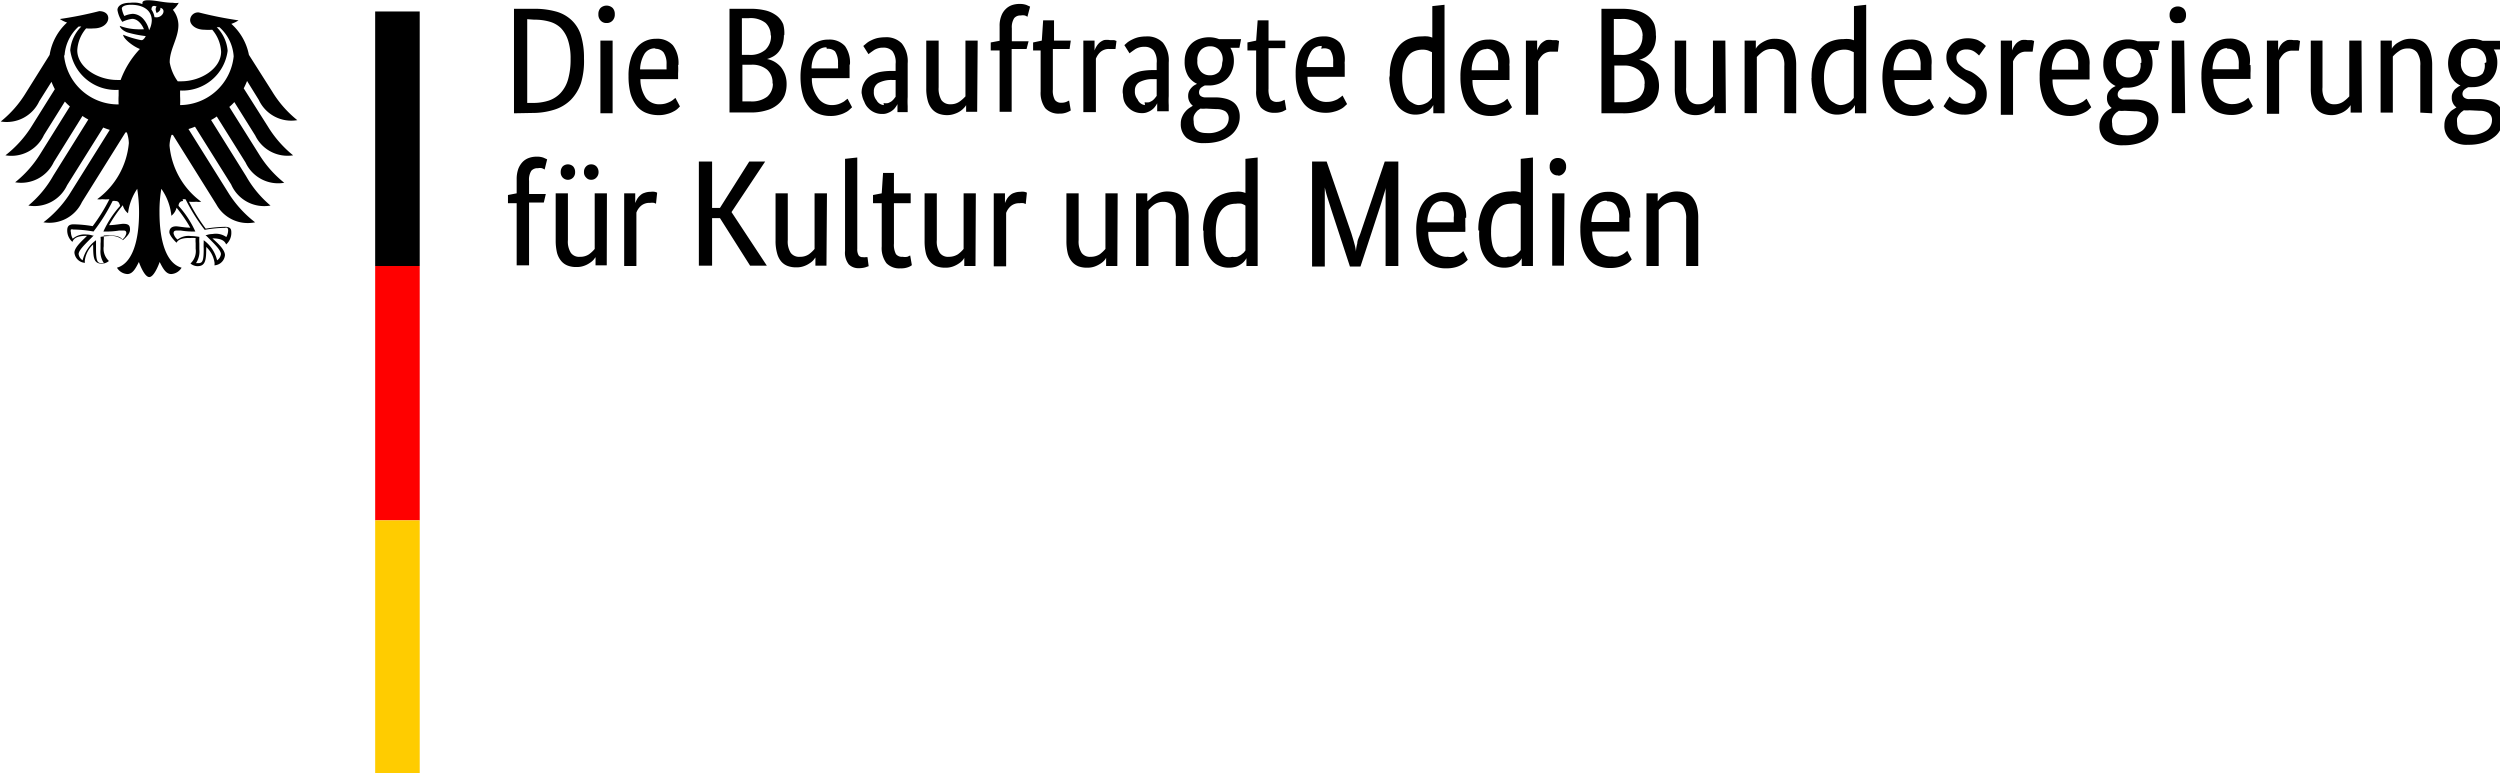 <?xml version="1.0" encoding="UTF-8" standalone="no"?>
<!-- Created with Inkscape (http://www.inkscape.org/) -->

<svg
   width="39.563mm"
   height="12.24mm"
   viewBox="0 0 39.563 12.24"
   version="1.1"
   id="svg305"
   inkscape:version="1.1 (ce6663b3b7, 2021-05-25)"
   sodipodi:docname="bundesregierung.svg"
   xmlns:inkscape="http://www.inkscape.org/namespaces/inkscape"
   xmlns:sodipodi="http://sodipodi.sourceforge.net/DTD/sodipodi-0.dtd"
   xmlns="http://www.w3.org/2000/svg"
   xmlns:svg="http://www.w3.org/2000/svg">
  <sodipodi:namedview
     id="namedview307"
     pagecolor="#ffffff"
     bordercolor="#666666"
     borderopacity="1.0"
     inkscape:pageshadow="2"
     inkscape:pageopacity="0.0"
     inkscape:pagecheckerboard="0"
     inkscape:document-units="mm"
     showgrid="false"
     fit-margin-top="0"
     fit-margin-left="0"
     fit-margin-right="0"
     fit-margin-bottom="0"
     inkscape:zoom="2.9861392"
     inkscape:cx="28.297409"
     inkscape:cy="25.618364"
     inkscape:window-width="1920"
     inkscape:window-height="1016"
     inkscape:window-x="0"
     inkscape:window-y="27"
     inkscape:window-maximized="1"
     inkscape:current-layer="layer1" />
  <defs
     id="defs302" />
  <g
     inkscape:label="Layer 1"
     inkscape:groupmode="layer"
     id="layer1"
     transform="translate(-142.186,-142.735)">
    <g
       id="Name"
       transform="matrix(0.265,0,0,0.265,134.685,139.628)">
      <path
         d="m 59,18.49 v -6.24 h 1.17 a 4.8,4.8 0 0 1 1.33,0.16 2.21,2.21 0 0 1 0.94,0.52 2.1,2.1 0 0 1 0.56,0.91 4.6,4.6 0 0 1 0.18,1.37 4.57,4.57 0 0 1 -0.18,1.48 2.65,2.65 0 0 1 -0.61,1 2.43,2.43 0 0 1 -1,0.59 4.27,4.27 0 0 1 -1.29,0.19 z m 0.79,-5.62 v 5 h 0.29 a 3,3 0 0 0 1,-0.14 1.72,1.72 0 0 0 0.71,-0.46 2,2 0 0 0 0.44,-0.81 4.28,4.28 0 0 0 0.15,-1.22 3.48,3.48 0 0 0 -0.15,-1.1 1.92,1.92 0 0 0 -0.42,-0.73 1.58,1.58 0 0 0 -0.68,-0.39 3.21,3.21 0 0 0 -0.92,-0.12 z m 5.1,5.62 h -0.73 v -4.34 h 0.73 z M 64.53,13.1 a 0.46,0.46 0 0 1 -0.36,-0.15 0.52,0.52 0 0 1 -0.13,-0.38 0.52,0.52 0 0 1 0.13,-0.37 0.53,0.53 0 0 1 0.72,0 0.52,0.52 0 0 1 0.13,0.37 0.52,0.52 0 0 1 -0.13,0.38 0.46,0.46 0 0 1 -0.34,0.15 z m 4.27,2.51 a 3.62,3.62 0 0 1 0,0.49 c 0,0.13 0,0.25 0,0.35 h -2.25 a 2,2 0 0 0 0.33,1.13 1,1 0 0 0 0.85,0.37 1.21,1.21 0 0 0 0.34,-0.05 1.69,1.69 0 0 0 0.27,-0.11 0.91,0.91 0 0 0 0.19,-0.13 l 0.11,-0.09 0.27,0.51 -0.13,0.13 a 1,1 0 0 1 -0.25,0.17 1.5,1.5 0 0 1 -0.38,0.15 1.7,1.7 0 0 1 -0.53,0.07 2,2 0 0 1 -0.74,-0.14 1.36,1.36 0 0 1 -0.56,-0.42 2.21,2.21 0 0 1 -0.36,-0.72 4.13,4.13 0 0 1 -0.12,-1.06 3.32,3.32 0 0 1 0.13,-1 1.88,1.88 0 0 1 0.36,-0.69 1.43,1.43 0 0 1 0.52,-0.4 1.53,1.53 0 0 1 0.64,-0.13 1.26,1.26 0 0 1 1,0.39 1.75,1.75 0 0 1 0.33,1.18 z m -1.37,-1 a 0.73,0.73 0 0 0 -0.63,0.32 1.91,1.91 0 0 0 -0.27,0.94 h 1.58 a 1.23,1.23 0 0 0 0,-0.13 v -0.18 a 1.2,1.2 0 0 0 -0.18,-0.71 0.61,0.61 0 0 0 -0.48,-0.21 z m 7.69,-0.8 a 1.91,1.91 0 0 1 -0.08,0.57 1.4,1.4 0 0 1 -0.22,0.42 1.15,1.15 0 0 1 -0.33,0.29 1.8,1.8 0 0 1 -0.38,0.16 v 0 a 1.35,1.35 0 0 1 0.46,0.17 1.56,1.56 0 0 1 0.37,0.31 1.63,1.63 0 0 1 0.25,0.45 1.7,1.7 0 0 1 0.09,0.57 1.91,1.91 0 0 1 -0.12,0.68 1.46,1.46 0 0 1 -0.4,0.53 1.77,1.77 0 0 1 -0.67,0.35 3.08,3.08 0 0 1 -1,0.13 h -1.22 v -6.19 h 1.2 a 3.76,3.76 0 0 1 1,0.11 1.83,1.83 0 0 1 0.64,0.32 1.28,1.28 0 0 1 0.37,0.5 2,2 0 0 1 0.06,0.66 z m -0.79,0 a 1,1 0 0 0 -0.31,-0.72 1.46,1.46 0 0 0 -1,-0.28 H 72.61 V 15 h 0.4 a 1.38,1.38 0 0 0 1,-0.3 1.11,1.11 0 0 0 0.34,-0.83 z m 0.11,2.87 a 1,1 0 0 0 -0.33,-0.8 1.39,1.39 0 0 0 -0.94,-0.29 h -0.53 v 2.19 h 0.48 a 1.52,1.52 0 0 0 1,-0.28 1,1 0 0 0 0.34,-0.76 z m 4.6,-1.13 c 0,0.19 0,0.35 0,0.49 0,0.14 0,0.25 0,0.35 h -2.25 a 1.85,1.85 0 0 0 0.33,1.13 1,1 0 0 0 0.88,0.48 1.29,1.29 0 0 0 0.35,-0.05 1.27,1.27 0 0 0 0.26,-0.11 0.7,0.7 0 0 0 0.19,-0.13 l 0.12,-0.09 0.27,0.51 -0.14,0.13 a 0.92,0.92 0 0 1 -0.24,0.17 1.5,1.5 0 0 1 -0.38,0.15 1.73,1.73 0 0 1 -0.54,0.07 1.9,1.9 0 0 1 -0.73,-0.14 1.36,1.36 0 0 1 -0.56,-0.42 1.87,1.87 0 0 1 -0.36,-0.72 4.09,4.09 0 0 1 -0.13,-1.06 3.68,3.68 0 0 1 0.13,-1 2,2 0 0 1 0.36,-0.69 1.46,1.46 0 0 1 0.53,-0.4 1.5,1.5 0 0 1 0.64,-0.13 1.24,1.24 0 0 1 1,0.39 1.7,1.7 0 0 1 0.29,1.13 z m -1.38,-1 a 0.72,0.72 0 0 0 -0.62,0.32 1.72,1.72 0 0 0 -0.27,0.94 h 1.58 a 0.45,0.45 0 0 0 0,-0.13 1.09,1.09 0 0 0 0,-0.18 1.2,1.2 0 0 0 -0.18,-0.71 0.63,0.63 0 0 0 -0.49,-0.15 z m 2.1,2.74 a 1.22,1.22 0 0 1 0.15,-0.63 1.15,1.15 0 0 1 0.38,-0.41 1.76,1.76 0 0 1 0.58,-0.23 3.88,3.88 0 0 1 0.7,-0.06 h 0.22 v -0.42 a 1.12,1.12 0 0 0 -0.19,-0.76 0.71,0.71 0 0 0 -0.55,-0.21 1,1 0 0 0 -0.54,0.14 c -0.14,0.1 -0.26,0.18 -0.34,0.25 l -0.31,-0.49 0.19,-0.16 a 1.14,1.14 0 0 1 0.27,-0.17 1.78,1.78 0 0 1 0.37,-0.14 2.26,2.26 0 0 1 0.47,-0.05 1.28,1.28 0 0 1 1,0.37 1.71,1.71 0 0 1 0.35,1.19 v 2 a 5,5 0 0 0 0,0.55 q 0,0.27 0,0.36 H 81.9 v -0.48 0 a 1,1 0 0 1 -0.11,0.18 0.81,0.81 0 0 1 -0.18,0.19 0.93,0.93 0 0 1 -0.26,0.15 0.8,0.8 0 0 1 -0.36,0.07 1.11,1.11 0 0 1 -0.83,-0.35 1,1 0 0 1 -0.24,-0.38 1.3,1.3 0 0 1 -0.14,-0.42 z m 1.31,0.59 a 0.77,0.77 0 0 0 0.27,0 1,1 0 0 0 0.21,-0.11 0.93,0.93 0 0 0 0.14,-0.14 l 0.1,-0.13 v -1 h -0.23 a 1.66,1.66 0 0 0 -0.8,0.18 0.56,0.56 0 0 0 -0.27,0.52 0.71,0.71 0 0 0 0.16,0.51 0.54,0.54 0 0 0 0.44,0.29 z m 5.59,0.52 H 86 V 18 18 a 0.59,0.59 0 0 1 -0.12,0.16 1.18,1.18 0 0 1 -0.23,0.2 1.27,1.27 0 0 1 -0.33,0.16 A 1.33,1.33 0 0 1 84.87,18.6 1.46,1.46 0 0 1 84.35,18.51 1,1 0 0 1 83.96,18.23 1.26,1.26 0 0 1 83.71,17.74 2.63,2.63 0 0 1 83.62,17 v -2.85 h 0.74 v 2.79 a 1.35,1.35 0 0 0 0.17,0.77 0.64,0.64 0 0 0 0.55,0.24 0.9,0.9 0 0 0 0.53,-0.16 2.25,2.25 0 0 0 0.35,-0.31 v -3.33 h 0.73 z m 2.95,-3.75 H 88.72 V 18.4 H 88 V 14.74 H 87.47 V 14.26 L 88,14.16 v -0.87 a 1.59,1.59 0 0 1 0.1,-0.61 1.07,1.07 0 0 1 0.26,-0.41 1,1 0 0 1 0.38,-0.24 1.39,1.39 0 0 1 0.46,-0.07 1.16,1.16 0 0 1 0.4,0.06 l 0.22,0.1 -0.16,0.61 a 0.5,0.5 0 0 0 -0.15,-0.08 0.62,0.62 0 0 0 -0.25,0 0.47,0.47 0 0 0 -0.39,0.16 1,1 0 0 0 -0.14,0.6 v 0.78 h 1 z m 2.57,0 h -1 v 2.41 a 1.15,1.15 0 0 0 0.12,0.63 0.46,0.46 0 0 0 0.4,0.17 0.78,0.78 0 0 0 0.28,-0.05 l 0.17,-0.08 0.1,0.59 a 1.38,1.38 0 0 1 -0.22,0.11 1.12,1.12 0 0 1 -0.46,0.08 1.08,1.08 0 0 1 -0.84,-0.32 1.55,1.55 0 0 1 -0.28,-1 V 14.74 H 90 v -0.48 l 0.52,-0.11 0.08,-1.21 h 0.65 v 1.21 h 1 z m 2.74,0 h -0.11 -0.25 a 0.77,0.77 0 0 0 -0.54,0.18 1.09,1.09 0 0 0 -0.27,0.4 v 3.19 H 93 v -4.27 h 0.67 v 0.59 0 a 1.15,1.15 0 0 1 0.12,-0.25 1,1 0 0 1 0.18,-0.22 0.93,0.93 0 0 1 0.26,-0.15 1,1 0 0 1 0.36,0 h 0.25 l 0.14,0.05 z m 0.43,2.59 a 1.33,1.33 0 0 1 0.14,-0.63 1.27,1.27 0 0 1 0.39,-0.41 1.76,1.76 0 0 1 0.58,-0.23 3.88,3.88 0 0 1 0.7,-0.06 h 0.22 v -0.42 a 1.12,1.12 0 0 0 -0.19,-0.76 0.71,0.71 0 0 0 -0.55,-0.21 1,1 0 0 0 -0.54,0.14 c -0.14,0.1 -0.26,0.18 -0.34,0.25 l -0.31,-0.49 0.18,-0.16 a 1.48,1.48 0 0 1 0.28,-0.17 1.78,1.78 0 0 1 0.37,-0.14 2.26,2.26 0 0 1 0.47,-0.05 1.29,1.29 0 0 1 1,0.37 1.71,1.71 0 0 1 0.35,1.19 v 2 a 5,5 0 0 0 0,0.55 q 0,0.27 0,0.36 h -0.69 v -0.48 0 a 1,1 0 0 1 -0.11,0.18 0.81,0.81 0 0 1 -0.18,0.19 0.93,0.93 0 0 1 -0.26,0.15 0.8,0.8 0 0 1 -0.36,0.07 1.14,1.14 0 0 1 -0.46,-0.09 1.08,1.08 0 0 1 -0.37,-0.26 1,1 0 0 1 -0.24,-0.38 1.3,1.3 0 0 1 -0.06,-0.37 z m 1.31,0.59 a 0.77,0.77 0 0 0 0.27,0 1,1 0 0 0 0.21,-0.11 0.93,0.93 0 0 0 0.14,-0.14 l 0.1,-0.13 v -1 h -0.23 a 1.66,1.66 0 0 0 -0.8,0.18 0.56,0.56 0 0 0 -0.27,0.52 0.71,0.71 0 0 0 0.16,0.51 0.54,0.54 0 0 0 0.44,0.34 z m 5.66,-3.25 h -0.54 a 1.46,1.46 0 0 1 0.21,0.77 1.52,1.52 0 0 1 -0.12,0.62 1.29,1.29 0 0 1 -0.31,0.47 1.47,1.47 0 0 1 -0.48,0.29 1.66,1.66 0 0 1 -0.59,0.1 h -0.24 a 1.18,1.18 0 0 0 -0.23,0.14 0.37,0.37 0 0 0 -0.11,0.27 0.27,0.27 0 0 0 0.1,0.22 0.52,0.52 0 0 0 0.34,0.08 h 0.55 a 2.47,2.47 0 0 1 0.57,0.07 1.29,1.29 0 0 1 0.46,0.2 0.88,0.88 0 0 1 0.3,0.36 1.17,1.17 0 0 1 0.11,0.52 1.34,1.34 0 0 1 -0.15,0.64 1.44,1.44 0 0 1 -0.42,0.5 2,2 0 0 1 -0.66,0.33 3,3 0 0 1 -0.87,0.11 1.63,1.63 0 0 1 -1.06,-0.3 1.07,1.07 0 0 1 -0.36,-0.87 0.93,0.93 0 0 1 0.09,-0.42 1.1,1.1 0 0 1 0.2,-0.31 1.13,1.13 0 0 1 0.24,-0.21 l 0.19,-0.12 v 0 a 0.72,0.72 0 0 1 -0.28,-0.6 0.66,0.66 0 0 1 0.07,-0.3 0.89,0.89 0 0 1 0.16,-0.21 0.7,0.7 0 0 1 0.17,-0.13 l 0.13,-0.07 v 0 a 1.24,1.24 0 0 1 -0.54,-0.48 1.64,1.64 0 0 1 -0.2,-0.85 1.73,1.73 0 0 1 0.11,-0.63 1.31,1.31 0 0 1 0.32,-0.46 1.29,1.29 0 0 1 0.47,-0.27 1.75,1.75 0 0 1 0.57,-0.09 1.58,1.58 0 0 1 0.58,0.11 h 1.32 z m -2,3.63 a 1.69,1.69 0 0 1 -0.33,0 l -0.16,0.11 a 1.07,1.07 0 0 0 -0.14,0.16 0.68,0.68 0 0 0 -0.1,0.21 0.82,0.82 0 0 0 0,0.28 c 0,0.47 0.25,0.7 0.77,0.7 a 1.52,1.52 0 0 0 1,-0.26 0.76,0.76 0 0 0 0.32,-0.59 0.51,0.51 0 0 0 -0.2,-0.45 1,1 0 0 0 -0.53,-0.13 z m 1,-2.86 a 0.83,0.83 0 0 0 -0.22,-0.66 0.72,0.72 0 0 0 -0.52,-0.2 0.76,0.76 0 0 0 -0.54,0.2 0.84,0.84 0 0 0 -0.23,0.66 0.85,0.85 0 0 0 0.23,0.67 0.72,0.72 0 0 0 0.52,0.2 0.76,0.76 0 0 0 0.54,-0.2 0.84,0.84 0 0 0 0.19,-0.53 z m 3.74,-0.75 h -1 v 2.41 a 1.28,1.28 0 0 0 0.11,0.63 0.47,0.47 0 0 0 0.4,0.17 0.78,0.78 0 0 0 0.28,-0.05 l 0.17,-0.08 0.1,0.59 -0.21,0.11 a 1.19,1.19 0 0 1 -0.46,0.08 1.09,1.09 0 0 1 -0.85,-0.32 1.55,1.55 0 0 1 -0.28,-1 v -2.4 h -0.52 v -0.48 l 0.52,-0.11 0.09,-1.21 h 0.65 v 1.21 h 1 z m 3.55,0.87 c 0,0.19 0,0.35 0,0.49 0,0.14 0,0.25 0,0.35 h -2.22 a 1.85,1.85 0 0 0 0.33,1.13 1,1 0 0 0 0.85,0.37 1.21,1.21 0 0 0 0.34,-0.05 1.69,1.69 0 0 0 0.27,-0.11 l 0.19,-0.13 0.11,-0.09 0.27,0.51 -0.14,0.13 a 0.92,0.92 0 0 1 -0.24,0.17 1.5,1.5 0 0 1 -0.38,0.15 1.7,1.7 0 0 1 -0.53,0.07 2,2 0 0 1 -0.74,-0.14 1.36,1.36 0 0 1 -0.56,-0.42 2.21,2.21 0 0 1 -0.36,-0.72 4.13,4.13 0 0 1 -0.12,-1.06 3.32,3.32 0 0 1 0.13,-1 1.87,1.87 0 0 1 0.35,-0.69 1.46,1.46 0 0 1 0.53,-0.4 1.53,1.53 0 0 1 0.64,-0.13 1.26,1.26 0 0 1 1,0.39 1.75,1.75 0 0 1 0.25,1.32 z m -1.37,-1 a 0.73,0.73 0 0 0 -0.63,0.32 1.72,1.72 0 0 0 -0.27,0.94 h 1.58 a 1.23,1.23 0 0 0 0,-0.13 v -0.18 a 1.2,1.2 0 0 0 -0.18,-0.71 0.62,0.62 0 0 0 -0.53,-0.07 z m 4.06,1.74 a 2.91,2.91 0 0 1 0.18,-1.1 2,2 0 0 1 0.44,-0.72 1.52,1.52 0 0 1 0.61,-0.38 2.07,2.07 0 0 1 0.69,-0.11 1.86,1.86 0 0 1 0.36,0 1.2,1.2 0 0 1 0.26,0.07 v -1.88 l 0.73,-0.08 v 6.48 H 113.9 V 18 18 l -0.1,0.15 a 1.24,1.24 0 0 1 -0.2,0.19 1.49,1.49 0 0 1 -0.31,0.16 1.52,1.52 0 0 1 -0.45,0.07 1.29,1.29 0 0 1 -0.58,-0.13 1.33,1.33 0 0 1 -0.48,-0.38 2,2 0 0 1 -0.33,-0.69 3.72,3.72 0 0 1 -0.18,-0.99 z M 113,18 a 1,1 0 0 0 0.31,-0.05 1.33,1.33 0 0 0 0.24,-0.11 1.14,1.14 0 0 0 0.16,-0.14 l 0.11,-0.13 v -2.73 l -0.23,-0.1 a 1,1 0 0 0 -0.33,-0.05 1.28,1.28 0 0 0 -0.48,0.09 0.86,0.86 0 0 0 -0.38,0.28 1.41,1.41 0 0 0 -0.26,0.52 2.82,2.82 0 0 0 -0.1,0.77 3.16,3.16 0 0 0 0.08,0.76 1.48,1.48 0 0 0 0.21,0.49 0.83,0.83 0 0 0 0.31,0.26 A 0.8,0.8 0 0 0 113,18 Z m 5.45,-2.34 c 0,0.19 0,0.35 0,0.49 0,0.14 0,0.25 0,0.35 h -2.21 a 1.85,1.85 0 0 0 0.33,1.13 1,1 0 0 0 0.84,0.37 1.32,1.32 0 0 0 0.61,-0.16 0.7,0.7 0 0 0 0.19,-0.13 l 0.11,-0.09 0.28,0.51 -0.14,0.13 a 0.92,0.92 0 0 1 -0.24,0.17 1.67,1.67 0 0 1 -0.38,0.15 1.73,1.73 0 0 1 -0.54,0.07 1.9,1.9 0 0 1 -0.73,-0.14 1.46,1.46 0 0 1 -0.57,-0.42 2,2 0 0 1 -0.35,-0.72 3.7,3.7 0 0 1 -0.13,-1.06 3.32,3.32 0 0 1 0.13,-1 2,2 0 0 1 0.36,-0.69 1.43,1.43 0 0 1 0.52,-0.4 1.57,1.57 0 0 1 0.65,-0.13 1.24,1.24 0 0 1 1,0.39 1.7,1.7 0 0 1 0.26,1.13 z m -1.37,-1 a 0.71,0.71 0 0 0 -0.62,0.32 1.72,1.72 0 0 0 -0.27,0.94 h 1.58 c 0,0 0,-0.07 0,-0.13 0,-0.06 0,-0.12 0,-0.18 a 1.13,1.13 0 0 0 -0.19,-0.71 0.61,0.61 0 0 0 -0.51,-0.26 z m 4.26,0.15 h -0.12 -0.24 a 0.77,0.77 0 0 0 -0.54,0.18 1.27,1.27 0 0 0 -0.28,0.4 v 3.19 h -0.73 v -4.43 h 0.67 v 0.59 0 a 1.15,1.15 0 0 1 0.12,-0.25 0.63,0.63 0 0 1 0.18,-0.22 1,1 0 0 1 0.25,-0.15 1,1 0 0 1 0.36,0 h 0.25 l 0.15,0.05 z m 5.86,-0.95 a 1.91,1.91 0 0 1 -0.08,0.57 1.67,1.67 0 0 1 -0.22,0.42 1.5,1.5 0 0 1 -0.33,0.29 1.8,1.8 0 0 1 -0.38,0.16 v 0 a 1.23,1.23 0 0 1 0.45,0.17 1.39,1.39 0 0 1 0.37,0.31 1.66,1.66 0 0 1 0.26,0.45 1.85,1.85 0 0 1 0,1.25 1.33,1.33 0 0 1 -0.39,0.53 1.85,1.85 0 0 1 -0.67,0.35 3.12,3.12 0 0 1 -1,0.13 h -1.27 v -6.24 h 1.2 a 3.62,3.62 0 0 1 0.94,0.11 1.8,1.8 0 0 1 0.65,0.32 1.28,1.28 0 0 1 0.37,0.5 2,2 0 0 1 0.09,0.66 z m -0.8,0 a 1,1 0 0 0 -0.3,-0.72 1.46,1.46 0 0 0 -1,-0.28 h -0.42 V 15 h 0.41 a 1.38,1.38 0 0 0 1,-0.3 1.15,1.15 0 0 0 0.3,-0.83 z m 0.12,2.87 a 1,1 0 0 0 -0.33,-0.8 1.39,1.39 0 0 0 -0.94,-0.29 h -0.54 v 2.19 h 0.49 a 1.54,1.54 0 0 0 1,-0.28 1,1 0 0 0 0.31,-0.81 z m 4.85,1.75 H 130.7 V 18 18 a 0.92,0.92 0 0 1 -0.12,0.16 1.18,1.18 0 0 1 -0.23,0.2 1.2,1.2 0 0 1 -0.34,0.16 1.23,1.23 0 0 1 -0.44,0.08 1.42,1.42 0 0 1 -0.52,-0.09 0.91,0.91 0 0 1 -0.39,-0.28 1.26,1.26 0 0 1 -0.25,-0.49 A 2.63,2.63 0 0 1 128.32,17 V 14.15 H 129 v 2.79 a 1.26,1.26 0 0 0 0.18,0.77 0.64,0.64 0 0 0 0.55,0.24 0.9,0.9 0 0 0 0.53,-0.16 1.77,1.77 0 0 0 0.34,-0.31 v -3.33 h 0.74 z m 3.49,0 v -2.8 a 1.28,1.28 0 0 0 -0.19,-0.79 0.66,0.66 0 0 0 -0.56,-0.24 0.9,0.9 0 0 0 -0.55,0.17 2.09,2.09 0 0 0 -0.34,0.31 v 3.35 h -0.73 v -4.33 h 0.67 v 0.49 0 a 0.5,0.5 0 0 1 0.11,-0.16 1,1 0 0 1 0.24,-0.2 1.79,1.79 0 0 1 0.34,-0.17 1.29,1.29 0 0 1 0.45,-0.07 1.74,1.74 0 0 1 0.53,0.08 0.94,0.94 0 0 1 0.4,0.28 1.5,1.5 0 0 1 0.25,0.49 2.7,2.7 0 0 1 0.09,0.75 v 2.85 z m 1.63,-2.11 a 2.92,2.92 0 0 1 0.17,-1.1 2,2 0 0 1 0.44,-0.72 1.52,1.52 0 0 1 0.61,-0.38 2.07,2.07 0 0 1 0.69,-0.11 1.86,1.86 0 0 1 0.36,0 1.2,1.2 0 0 1 0.26,0.07 v -2.04 l 0.73,-0.08 v 6.48 h -0.67 V 18 18 l -0.1,0.15 a 1.24,1.24 0 0 1 -0.2,0.19 1.49,1.49 0 0 1 -0.31,0.16 1.52,1.52 0 0 1 -0.45,0.07 1.29,1.29 0 0 1 -0.58,-0.13 1.33,1.33 0 0 1 -0.48,-0.38 2,2 0 0 1 -0.33,-0.69 3.76,3.76 0 0 1 -0.15,-0.99 z m 1.7,1.63 a 1,1 0 0 0 0.31,-0.05 1.33,1.33 0 0 0 0.24,-0.11 1.14,1.14 0 0 0 0.16,-0.14 l 0.11,-0.13 v -2.73 l -0.23,-0.1 a 1,1 0 0 0 -0.33,-0.05 1.28,1.28 0 0 0 -0.48,0.09 0.86,0.86 0 0 0 -0.38,0.28 1.41,1.41 0 0 0 -0.26,0.52 2.82,2.82 0 0 0 -0.1,0.77 3.16,3.16 0 0 0 0.08,0.76 1.48,1.48 0 0 0 0.21,0.49 0.83,0.83 0 0 0 0.31,0.26 0.8,0.8 0 0 0 0.36,0.14 z m 5.46,-2.34 c 0,0.19 0,0.35 0,0.49 0,0.14 0,0.25 0,0.35 h -2.21 a 1.85,1.85 0 0 0 0.33,1.13 1,1 0 0 0 0.84,0.37 1.29,1.29 0 0 0 0.35,-0.05 1.27,1.27 0 0 0 0.26,-0.11 0.7,0.7 0 0 0 0.19,-0.13 l 0.11,-0.09 0.28,0.51 -0.14,0.13 a 0.92,0.92 0 0 1 -0.24,0.17 1.67,1.67 0 0 1 -0.38,0.15 1.73,1.73 0 0 1 -0.54,0.07 1.9,1.9 0 0 1 -0.73,-0.14 1.36,1.36 0 0 1 -0.56,-0.42 1.87,1.87 0 0 1 -0.36,-0.72 4.14,4.14 0 0 1 0,-2.06 2,2 0 0 1 0.36,-0.69 1.52,1.52 0 0 1 0.52,-0.4 1.57,1.57 0 0 1 0.65,-0.13 1.24,1.24 0 0 1 1,0.39 1.7,1.7 0 0 1 0.27,1.13 z m -1.38,-1 a 0.71,0.71 0 0 0 -0.62,0.32 1.72,1.72 0 0 0 -0.27,0.94 H 143 c 0,0 0,-0.07 0,-0.13 0,-0.06 0,-0.12 0,-0.18 a 1.2,1.2 0 0 0 -0.18,-0.71 0.63,0.63 0 0 0 -0.55,-0.26 z m 4.22,0.38 a 1.85,1.85 0 0 0 -0.26,-0.22 0.82,0.82 0 0 0 -0.5,-0.14 0.64,0.64 0 0 0 -0.44,0.14 0.42,0.42 0 0 0 -0.15,0.32 0.57,0.57 0 0 0 0.14,0.41 2.2,2.2 0 0 0 0.43,0.34 L 146,16 a 2.51,2.51 0 0 1 0.69,0.56 1.21,1.21 0 0 1 0.26,0.79 1.15,1.15 0 0 1 -0.36,0.86 1.39,1.39 0 0 1 -1,0.36 1.65,1.65 0 0 1 -0.46,-0.06 1.9,1.9 0 0 1 -0.34,-0.12 1.36,1.36 0 0 1 -0.25,-0.16 l -0.17,-0.16 0.36,-0.58 0.13,0.13 a 1.41,1.41 0 0 0 0.18,0.14 l 0.25,0.11 a 1,1 0 0 0 0.31,0.05 0.73,0.73 0 0 0 0.5,-0.15 0.43,0.43 0 0 0 0.17,-0.35 0.77,0.77 0 0 0 0,-0.27 0.82,0.82 0 0 0 -0.12,-0.2 0.85,0.85 0 0 0 -0.2,-0.17 l -0.27,-0.18 -0.27,-0.18 a 2.55,2.55 0 0 1 -0.64,-0.55 1.17,1.17 0 0 1 -0.23,-0.74 1,1 0 0 1 0.1,-0.45 1.1,1.1 0 0 1 0.26,-0.35 1.47,1.47 0 0 1 0.4,-0.24 1.64,1.64 0 0 1 0.5,-0.08 1.75,1.75 0 0 1 0.43,0.05 0.88,0.88 0 0 1 0.31,0.13 1.39,1.39 0 0 1 0.22,0.15 l 0.14,0.13 z m 3.2,-0.23 h -0.11 -0.25 a 0.72,0.72 0 0 0 -0.53,0.18 1.12,1.12 0 0 0 -0.28,0.4 v 3.19 h -0.73 v -4.43 h 0.67 v 0.59 0 a 1.15,1.15 0 0 1 0.12,-0.25 1,1 0 0 1 0.18,-0.22 0.93,0.93 0 0 1 0.26,-0.15 1,1 0 0 1 0.36,0 h 0.25 l 0.15,0.05 z m 3.4,0.82 c 0,0.19 0,0.35 0,0.49 0,0.14 0,0.25 0,0.35 h -2.21 a 1.85,1.85 0 0 0 0.33,1.13 1,1 0 0 0 0.79,0.4 1.32,1.32 0 0 0 0.61,-0.16 0.7,0.7 0 0 0 0.19,-0.13 l 0.11,-0.09 0.28,0.51 -0.14,0.13 a 0.92,0.92 0 0 1 -0.24,0.17 1.67,1.67 0 0 1 -0.38,0.15 1.77,1.77 0 0 1 -0.54,0.07 1.9,1.9 0 0 1 -0.73,-0.14 1.46,1.46 0 0 1 -0.57,-0.42 2,2 0 0 1 -0.35,-0.72 3.7,3.7 0 0 1 -0.13,-1.06 3.32,3.32 0 0 1 0.13,-1 2,2 0 0 1 0.36,-0.69 1.43,1.43 0 0 1 0.52,-0.4 1.57,1.57 0 0 1 0.65,-0.13 1.24,1.24 0 0 1 1,0.39 1.7,1.7 0 0 1 0.32,1.13 z m -1.37,-1 a 0.71,0.71 0 0 0 -0.62,0.32 1.72,1.72 0 0 0 -0.27,0.94 h 1.58 c 0,0 0,-0.07 0,-0.13 0,-0.06 0,-0.12 0,-0.18 a 1.13,1.13 0 0 0 -0.19,-0.71 0.61,0.61 0 0 0 -0.5,-0.23 z m 5.46,0.08 h -0.54 a 1.46,1.46 0 0 1 0.21,0.77 1.52,1.52 0 0 1 -0.12,0.62 1.29,1.29 0 0 1 -0.31,0.47 1.47,1.47 0 0 1 -0.48,0.29 1.66,1.66 0 0 1 -0.59,0.1 h -0.24 a 0.9,0.9 0 0 0 -0.22,0.14 0.34,0.34 0 0 0 -0.12,0.27 0.27,0.27 0 0 0 0.1,0.22 0.52,0.52 0 0 0 0.34,0.08 h 0.55 a 2.47,2.47 0 0 1 0.57,0.07 1.29,1.29 0 0 1 0.46,0.2 0.88,0.88 0 0 1 0.3,0.36 1.17,1.17 0 0 1 0.11,0.52 1.34,1.34 0 0 1 -0.15,0.64 1.44,1.44 0 0 1 -0.42,0.5 2,2 0 0 1 -0.66,0.33 3,3 0 0 1 -0.87,0.11 1.65,1.65 0 0 1 -1.06,-0.3 1.07,1.07 0 0 1 -0.36,-0.87 0.93,0.93 0 0 1 0.09,-0.42 1.38,1.38 0 0 1 0.2,-0.31 1.13,1.13 0 0 1 0.24,-0.21 l 0.2,-0.12 v 0 a 0.7,0.7 0 0 1 -0.28,-0.6 0.67,0.67 0 0 1 0.06,-0.3 0.89,0.89 0 0 1 0.16,-0.21 0.7,0.7 0 0 1 0.17,-0.13 l 0.13,-0.07 v 0 a 1.24,1.24 0 0 1 -0.54,-0.48 1.64,1.64 0 0 1 -0.2,-0.85 1.54,1.54 0 0 1 0.12,-0.63 1.17,1.17 0 0 1 0.31,-0.46 1.37,1.37 0 0 1 0.47,-0.27 1.79,1.79 0 0 1 0.57,-0.09 1.58,1.58 0 0 1 0.58,0.11 h 1.32 z m -2,3.63 a 1.72,1.72 0 0 1 -0.34,0 l -0.16,0.11 a 1.07,1.07 0 0 0 -0.14,0.16 1,1 0 0 0 -0.1,0.21 0.82,0.82 0 0 0 0,0.28 c 0,0.47 0.25,0.7 0.77,0.7 a 1.52,1.52 0 0 0 1,-0.26 0.76,0.76 0 0 0 0.32,-0.59 0.51,0.51 0 0 0 -0.2,-0.45 1,1 0 0 0 -0.53,-0.13 z m 1,-2.86 a 0.83,0.83 0 0 0 -0.22,-0.66 0.72,0.72 0 0 0 -0.52,-0.2 0.76,0.76 0 0 0 -0.54,0.2 0.84,0.84 0 0 0 -0.23,0.66 0.85,0.85 0 0 0 0.23,0.67 0.72,0.72 0 0 0 0.52,0.2 0.76,0.76 0 0 0 0.54,-0.2 0.84,0.84 0 0 0 0.17,-0.66 z m 2.62,3 H 158 v -4.33 h 0.74 z m -0.37,-5.39 A 0.46,0.46 0 0 1 158,13 a 0.52,0.52 0 0 1 -0.13,-0.38 0.52,0.52 0 0 1 0.13,-0.37 0.53,0.53 0 0 1 0.72,0 0.52,0.52 0 0 1 0.13,0.37 0.52,0.52 0 0 1 -0.13,0.38 0.46,0.46 0 0 1 -0.34,0.1 z m 4.27,2.51 a 3.62,3.62 0 0 1 0,0.49 c 0,0.13 0,0.25 0,0.35 h -2.22 a 2,2 0 0 0 0.33,1.13 1,1 0 0 0 0.85,0.37 1.21,1.21 0 0 0 0.34,-0.05 1.69,1.69 0 0 0 0.27,-0.11 0.91,0.91 0 0 0 0.19,-0.13 l 0.11,-0.09 0.27,0.51 -0.13,0.13 a 0.84,0.84 0 0 1 -0.25,0.17 1.5,1.5 0 0 1 -0.38,0.15 1.7,1.7 0 0 1 -0.53,0.07 2,2 0 0 1 -0.74,-0.14 1.43,1.43 0 0 1 -0.56,-0.42 2,2 0 0 1 -0.35,-0.72 3.7,3.7 0 0 1 -0.13,-1.06 3.32,3.32 0 0 1 0.13,-1 2,2 0 0 1 0.36,-0.69 1.43,1.43 0 0 1 0.52,-0.4 1.53,1.53 0 0 1 0.64,-0.13 1.26,1.26 0 0 1 1,0.39 1.75,1.75 0 0 1 0.23,1.19 z m -1.37,-1 a 0.73,0.73 0 0 0 -0.63,0.32 1.91,1.91 0 0 0 -0.27,0.94 H 162 c 0,0 0,-0.07 0,-0.13 v -0.18 a 1.2,1.2 0 0 0 -0.18,-0.71 0.61,0.61 0 0 0 -0.54,-0.2 z m 4.26,0.15 h -0.12 -0.24 a 0.77,0.77 0 0 0 -0.54,0.18 1.27,1.27 0 0 0 -0.28,0.4 v 3.19 h -0.73 v -4.37 h 0.67 v 0.59 0 a 1.89,1.89 0 0 1 0.11,-0.25 1,1 0 0 1 0.18,-0.22 1.1,1.1 0 0 1 0.26,-0.15 1,1 0 0 1 0.36,0 h 0.25 l 0.15,0.05 z m 3.76,3.7 h -0.67 V 18 18 a 0.92,0.92 0 0 1 -0.12,0.16 1.18,1.18 0 0 1 -0.23,0.2 1.2,1.2 0 0 1 -0.34,0.16 1.23,1.23 0 0 1 -0.44,0.08 1.42,1.42 0 0 1 -0.52,-0.09 1,1 0 0 1 -0.39,-0.28 1.26,1.26 0 0 1 -0.25,-0.49 A 2.63,2.63 0 0 1 166.3,17 v -2.85 h 0.7 v 2.79 a 1.27,1.27 0 0 0 0.17,0.77 0.64,0.64 0 0 0 0.55,0.24 0.9,0.9 0 0 0 0.53,-0.16 2.25,2.25 0 0 0 0.35,-0.31 v -3.33 h 0.73 z m 3.49,0 v -2.8 a 1.28,1.28 0 0 0 -0.19,-0.79 0.66,0.66 0 0 0 -0.56,-0.24 0.85,0.85 0 0 0 -0.54,0.17 1.83,1.83 0 0 0 -0.35,0.31 v 3.35 h -0.73 v -4.3 h 0.67 v 0.49 0 a 0.5,0.5 0 0 1 0.11,-0.16 1,1 0 0 1 0.24,-0.2 2.15,2.15 0 0 1 0.34,-0.17 1.35,1.35 0 0 1 0.46,-0.07 1.72,1.72 0 0 1 0.52,0.08 0.94,0.94 0 0 1 0.4,0.28 1.33,1.33 0 0 1 0.25,0.49 2.7,2.7 0 0 1 0.09,0.75 v 2.85 z m 4.94,-3.77 h -0.55 a 1.46,1.46 0 0 1 0.21,0.77 1.71,1.71 0 0 1 -0.11,0.62 1.31,1.31 0 0 1 -0.32,0.47 1.29,1.29 0 0 1 -0.48,0.29 1.63,1.63 0 0 1 -0.59,0.1 h -0.23 a 1,1 0 0 0 -0.23,0.14 0.34,0.34 0 0 0 -0.12,0.27 0.28,0.28 0 0 0 0.11,0.22 0.49,0.49 0 0 0 0.33,0.08 h 0.56 a 2.62,2.62 0 0 1 0.57,0.07 1.32,1.32 0 0 1 0.45,0.2 1,1 0 0 1 0.31,0.36 1.18,1.18 0 0 1 0.1,0.52 1.34,1.34 0 0 1 -0.15,0.64 1.26,1.26 0 0 1 -0.42,0.5 2,2 0 0 1 -0.66,0.33 2.89,2.89 0 0 1 -0.86,0.11 1.61,1.61 0 0 1 -1.06,-0.3 1.07,1.07 0 0 1 -0.36,-0.87 1.08,1.08 0 0 1 0.08,-0.42 1.41,1.41 0 0 1 0.21,-0.31 0.79,0.79 0 0 1 0.24,-0.21 L 175,18.14 v 0 a 0.7,0.7 0 0 1 -0.28,-0.6 0.56,0.56 0 0 1 0.07,-0.3 0.66,0.66 0 0 1 0.15,-0.21 l 0.17,-0.13 0.13,-0.07 v 0 a 1.17,1.17 0 0 1 -0.53,-0.48 1.78,1.78 0 0 1 -0.09,-1.48 1.19,1.19 0 0 1 0.32,-0.46 1.24,1.24 0 0 1 0.46,-0.27 1.81,1.81 0 0 1 0.58,-0.09 1.66,1.66 0 0 1 0.58,0.11 h 1.32 z m -2,3.63 a 1.72,1.72 0 0 1 -0.34,0 l -0.15,0.11 a 1.07,1.07 0 0 0 -0.14,0.16 0.7,0.7 0 0 0 -0.11,0.21 1.18,1.18 0 0 0 0,0.28 c 0,0.47 0.26,0.7 0.77,0.7 a 1.55,1.55 0 0 0 1,-0.26 0.74,0.74 0 0 0 0.31,-0.59 0.49,0.49 0 0 0 -0.2,-0.45 1,1 0 0 0 -0.53,-0.13 z m 1,-2.86 a 0.87,0.87 0 0 0 -0.22,-0.66 0.74,0.74 0 0 0 -0.52,-0.2 0.76,0.76 0 0 0 -0.55,0.2 0.83,0.83 0 0 0 -0.22,0.66 0.84,0.84 0 0 0 0.22,0.67 0.75,0.75 0 0 0 0.53,0.2 0.76,0.76 0 0 0 0.54,-0.2 0.88,0.88 0 0 0 0.12,-0.63 z m -116,8.37 H 59.9 v 3.75 h -0.74 v -3.71 h -0.52 v -0.49 l 0.52,-0.1 v -0.86 a 1.81,1.81 0 0 1 0.1,-0.61 1.27,1.27 0 0 1 0.27,-0.42 1,1 0 0 1 0.38,-0.23 1.35,1.35 0 0 1 0.46,-0.07 1.1,1.1 0 0 1 0.39,0.06 l 0.22,0.1 -0.15,0.61 a 0.79,0.79 0 0 0 -0.16,-0.08 0.55,0.55 0 0 0 -0.24,0 0.48,0.48 0 0 0 -0.4,0.16 1,1 0 0 0 -0.13,0.6 v 0.78 h 1 z m 3.76,3.75 h -0.67 v -0.49 0 l -0.12,0.16 a 1.11,1.11 0 0 1 -0.23,0.19 1.35,1.35 0 0 1 -0.34,0.17 1.23,1.23 0 0 1 -0.44,0.07 1.39,1.39 0 0 1 -0.52,-0.08 0.94,0.94 0 0 1 -0.4,-0.28 1.26,1.26 0 0 1 -0.25,-0.49 3.13,3.13 0 0 1 -0.08,-0.75 v -2.8 h 0.73 v 2.79 a 1.26,1.26 0 0 0 0.18,0.77 0.61,0.61 0 0 0 0.54,0.23 0.93,0.93 0 0 0 0.54,-0.15 1.77,1.77 0 0 0 0.34,-0.32 v -3.32 h 0.73 z M 62.65,22 a 0.45,0.45 0 0 1 -0.12,0.33 0.43,0.43 0 0 1 -0.62,0 0.45,0.45 0 0 1 -0.12,-0.33 0.49,0.49 0 0 1 0.12,-0.34 0.46,0.46 0 0 1 0.62,0 0.49,0.49 0 0 1 0.12,0.34 z m 1.4,0 a 0.45,0.45 0 0 1 -0.13,0.33 0.4,0.4 0 0 1 -0.31,0.13 0.38,0.38 0 0 1 -0.3,-0.13 0.42,0.42 0 0 1 -0.13,-0.33 0.45,0.45 0 0 1 0.13,-0.34 0.41,0.41 0 0 1 0.3,-0.12 0.43,0.43 0 0 1 0.31,0.12 0.49,0.49 0 0 1 0.13,0.34 z m 3.43,1.89 -0.11,-0.05 a 0.9,0.9 0 0 0 -0.25,0 0.77,0.77 0 0 0 -0.54,0.18 1,1 0 0 0 -0.27,0.4 v 3.19 h -0.73 v -4.34 h 0.66 v 0.58 0 a 1.87,1.87 0 0 1 0.12,-0.25 0.91,0.91 0 0 1 0.18,-0.21 0.61,0.61 0 0 1 0.26,-0.15 1,1 0 0 1 0.36,-0.06 0.78,0.78 0 0 1 0.24,0 0.64,0.64 0 0 1 0.15,0.05 z m 4.51,0.5 2.11,3.2 h -1 l -1.8,-2.84 h -0.47 v 2.84 h -0.79 v -6.22 h 0.79 v 2.77 h 0.47 l 1.75,-2.77 H 74 Z m 5.67,3.2 H 77 v -0.49 0 l -0.12,0.16 a 1.11,1.11 0 0 1 -0.23,0.19 1.35,1.35 0 0 1 -0.34,0.17 1.23,1.23 0 0 1 -0.44,0.07 1.42,1.42 0 0 1 -0.52,-0.08 0.94,0.94 0 0 1 -0.4,-0.28 1.25,1.25 0 0 1 -0.24,-0.49 2.65,2.65 0 0 1 -0.09,-0.75 v -2.82 h 0.73 v 2.79 a 1.26,1.26 0 0 0 0.18,0.77 0.63,0.63 0 0 0 0.55,0.23 0.92,0.92 0 0 0 0.53,-0.15 1.77,1.77 0 0 0 0.34,-0.32 v -3.32 h 0.74 z m 1.84,-1 a 0.69,0.69 0 0 0 0.08,0.38 0.28,0.28 0 0 0 0.26,0.11 0.42,0.42 0 0 0 0.17,0 h 0.1 l 0.07,0.54 -0.2,0.07 a 1.37,1.37 0 0 1 -0.39,0.05 0.81,0.81 0 0 1 -0.6,-0.23 1.13,1.13 0 0 1 -0.22,-0.8 v -5.5 l 0.73,-0.08 z m 3.19,-2.73 h -1 v 2.41 a 1.18,1.18 0 0 0 0.12,0.63 0.46,0.46 0 0 0 0.4,0.16 0.79,0.79 0 0 0 0.28,0 l 0.17,-0.08 0.1,0.58 a 0.77,0.77 0 0 1 -0.22,0.12 1.17,1.17 0 0 1 -0.46,0.07 1.07,1.07 0 0 1 -0.84,-0.31 1.51,1.51 0 0 1 -0.28,-1 v -2.58 h -0.52 v -0.49 l 0.52,-0.1 0.08,-1.22 h 0.65 v 1.22 h 1 z m 3.87,3.75 h -0.67 v -0.49 0 a 0.64,0.64 0 0 1 -0.11,0.16 1.11,1.11 0 0 1 -0.23,0.19 1.54,1.54 0 0 1 -0.34,0.17 1.25,1.25 0 0 1 -0.45,0.07 1.46,1.46 0 0 1 -0.52,-0.08 1,1 0 0 1 -0.39,-0.28 1.26,1.26 0 0 1 -0.25,-0.49 3.13,3.13 0 0 1 -0.08,-0.75 v -2.84 h 0.73 v 2.79 a 1.26,1.26 0 0 0 0.18,0.77 0.61,0.61 0 0 0 0.54,0.23 1,1 0 0 0 0.54,-0.15 1.77,1.77 0 0 0 0.34,-0.32 v -3.32 h 0.73 z m 3,-3.7 -0.12,-0.05 a 0.82,0.82 0 0 0 -0.24,0 0.77,0.77 0 0 0 -0.54,0.18 1,1 0 0 0 -0.27,0.4 v 3.19 h -0.74 v -4.36 h 0.67 v 0.58 0 a 1.87,1.87 0 0 1 0.12,-0.25 0.91,0.91 0 0 1 0.18,-0.21 0.61,0.61 0 0 1 0.26,-0.15 1,1 0 0 1 0.35,-0.06 0.81,0.81 0 0 1 0.25,0 0.64,0.64 0 0 1 0.15,0.05 z m 5.47,3.7 h -0.67 v -0.49 0 a 0.64,0.64 0 0 1 -0.11,0.16 1.11,1.11 0 0 1 -0.23,0.19 1.54,1.54 0 0 1 -0.34,0.17 1.29,1.29 0 0 1 -0.45,0.07 1.46,1.46 0 0 1 -0.52,-0.08 1,1 0 0 1 -0.39,-0.28 1.26,1.26 0 0 1 -0.25,-0.49 3.13,3.13 0 0 1 -0.08,-0.75 v -2.84 h 0.73 v 2.79 a 1.26,1.26 0 0 0 0.18,0.77 0.61,0.61 0 0 0 0.54,0.23 1,1 0 0 0 0.54,-0.15 2.12,2.12 0 0 0 0.34,-0.32 v -3.32 h 0.73 z m 3.49,0 v -2.8 a 1.33,1.33 0 0 0 -0.18,-0.79 0.69,0.69 0 0 0 -0.57,-0.24 0.91,0.91 0 0 0 -0.54,0.16 1.78,1.78 0 0 0 -0.34,0.32 v 3.35 h -0.74 v -4.34 h 0.67 v 0.48 0 L 97,23.6 a 1.14,1.14 0 0 1 0.23,-0.2 1.43,1.43 0 0 1 0.35,-0.17 1.25,1.25 0 0 1 0.45,-0.07 1.67,1.67 0 0 1 0.52,0.08 0.94,0.94 0 0 1 0.4,0.28 1.33,1.33 0 0 1 0.25,0.49 2.65,2.65 0 0 1 0.09,0.75 v 2.85 z m 1.63,-2.11 a 3.14,3.14 0 0 1 0.17,-1.1 2.1,2.1 0 0 1 0.44,-0.72 1.56,1.56 0 0 1 0.62,-0.38 2.09,2.09 0 0 1 0.69,-0.12 1.28,1.28 0 0 1 0.36,0 1.09,1.09 0 0 1 0.25,0.07 v -2.04 l 0.73,-0.08 v 6.48 h -0.67 v -0.47 0 a 0.77,0.77 0 0 1 -0.1,0.15 0.91,0.91 0 0 1 -0.2,0.19 1.2,1.2 0 0 1 -0.32,0.17 1.42,1.42 0 0 1 -0.44,0.06 1.4,1.4 0 0 1 -0.58,-0.12 1.21,1.21 0 0 1 -0.49,-0.39 1.88,1.88 0 0 1 -0.33,-0.68 3.76,3.76 0 0 1 -0.1,-1.02 z m 1.72,1.56 a 1.06,1.06 0 0 0 0.31,0 1.23,1.23 0 0 0 0.23,-0.11 l 0.17,-0.14 0.1,-0.13 V 24 a 1,1 0 0 0 -0.23,-0.11 1.06,1.06 0 0 0 -0.33,0 1.4,1.4 0 0 0 -0.47,0.08 1,1 0 0 0 -0.39,0.29 1.52,1.52 0 0 0 -0.26,0.51 2.93,2.93 0 0 0 -0.09,0.78 2.77,2.77 0 0 0 0.08,0.76 1.48,1.48 0 0 0 0.21,0.49 0.76,0.76 0 0 0 0.31,0.26 0.73,0.73 0 0 0 0.39,0 z m 9.94,-5.69 v 6.24 h -0.76 v -4 c 0,-0.15 0,-0.29 0,-0.41 0,-0.12 0,-0.22 0,-0.28 v 0 c 0,0.13 -0.09,0.36 -0.18,0.67 -0.09,0.31 -0.2,0.64 -0.32,1 l -1,3.05 h -0.63 l -1,-3.05 c -0.12,-0.36 -0.22,-0.69 -0.32,-1 -0.1,-0.31 -0.15,-0.54 -0.18,-0.67 v 0 c 0,0.07 0,0.16 0,0.29 0,0.13 0,0.25 0,0.41 0,0.16 0,0.32 0,0.5 v 3.52 h -0.76 v -6.27 h 0.87 l 1.48,4.3 c 0.06,0.2 0.12,0.39 0.17,0.58 a 2.93,2.93 0 0 1 0.1,0.5 v 0 a 2,2 0 0 1 0.08,-0.49 c 0,-0.19 0.11,-0.38 0.18,-0.58 L 111,21.37 Z m 4,3.36 c 0,0.19 0,0.35 0,0.48 a 3,3 0 0 1 0,0.36 h -2.21 a 1.87,1.87 0 0 0 0.33,1.13 1,1 0 0 0 0.84,0.36 1.25,1.25 0 0 0 0.35,0 1.69,1.69 0 0 0 0.27,-0.11 l 0.19,-0.13 0.11,-0.1 0.27,0.52 -0.14,0.13 a 1.24,1.24 0 0 1 -0.24,0.17 1.5,1.5 0 0 1 -0.38,0.15 2.09,2.09 0 0 1 -0.53,0.06 1.92,1.92 0 0 1 -0.74,-0.13 1.36,1.36 0 0 1 -0.56,-0.42 2.17,2.17 0 0 1 -0.36,-0.73 4,4 0 0 1 -0.13,-1.05 3.31,3.31 0 0 1 0.14,-1 1.87,1.87 0 0 1 0.35,-0.69 1.46,1.46 0 0 1 0.53,-0.4 1.53,1.53 0 0 1 0.64,-0.13 1.26,1.26 0 0 1 1,0.39 1.75,1.75 0 0 1 0.32,1.14 z m -1.38,-1 a 0.74,0.74 0 0 0 -0.62,0.33 1.72,1.72 0 0 0 -0.27,0.94 h 1.58 a 1.23,1.23 0 0 0 0,-0.13 V 24.7 A 1.19,1.19 0 0 0 115,24 0.63,0.63 0 0 0 114.48,23.75 Z m 2.16,1.75 a 2.92,2.92 0 0 1 0.17,-1.1 2,2 0 0 1 0.44,-0.72 1.49,1.49 0 0 1 0.62,-0.38 2,2 0 0 1 0.68,-0.12 1.4,1.4 0 0 1 0.37,0 1.26,1.26 0 0 1 0.25,0.07 v -2.02 l 0.73,-0.08 v 6.48 h -0.67 v -0.47 0 a 0.48,0.48 0 0 1 -0.1,0.15 0.68,0.68 0 0 1 -0.19,0.19 1.2,1.2 0 0 1 -0.32,0.17 1.51,1.51 0 0 1 -0.44,0.06 1.48,1.48 0 0 1 -0.59,-0.12 1.26,1.26 0 0 1 -0.48,-0.39 1.88,1.88 0 0 1 -0.33,-0.68 3.76,3.76 0 0 1 -0.09,-1.02 z m 1.71,1.56 a 1,1 0 0 0 0.31,0 1.33,1.33 0 0 0 0.24,-0.11 l 0.16,-0.14 0.11,-0.13 V 24 a 1.23,1.23 0 0 0 -0.23,-0.11 1.06,1.06 0 0 0 -0.33,0 1.51,1.51 0 0 0 -0.48,0.08 1,1 0 0 0 -0.38,0.29 1.36,1.36 0 0 0 -0.26,0.51 2.93,2.93 0 0 0 -0.09,0.78 3.28,3.28 0 0 0 0.07,0.76 1.3,1.3 0 0 0 0.22,0.49 0.81,0.81 0 0 0 0.3,0.26 0.78,0.78 0 0 0 0.41,0 z m 3.4,0.55 H 121 v -4.32 h 0.73 z m -0.36,-5.39 a 0.46,0.46 0 0 1 -0.36,-0.15 0.52,0.52 0 0 1 -0.13,-0.38 0.52,0.52 0 0 1 0.13,-0.37 0.49,0.49 0 0 1 0.36,-0.14 0.51,0.51 0 0 1 0.36,0.14 0.52,0.52 0 0 1 0.13,0.37 0.52,0.52 0 0 1 -0.13,0.38 0.48,0.48 0 0 1 -0.31,0.17 z m 4.27,2.51 c 0,0.19 0,0.35 0,0.48 0,0.13 0,0.26 0,0.36 h -2.22 a 2,2 0 0 0 0.33,1.13 1,1 0 0 0 0.85,0.36 1.22,1.22 0 0 0 0.34,0 1.69,1.69 0 0 0 0.27,-0.11 0.91,0.91 0 0 0 0.19,-0.13 0.57,0.57 0 0 0 0.11,-0.1 l 0.27,0.52 -0.13,0.13 a 1.35,1.35 0 0 1 -0.25,0.17 1.5,1.5 0 0 1 -0.38,0.15 2.09,2.09 0 0 1 -0.53,0.06 2,2 0 0 1 -0.74,-0.13 1.36,1.36 0 0 1 -0.56,-0.42 2.17,2.17 0 0 1 -0.36,-0.73 4,4 0 0 1 -0.12,-1.05 3.32,3.32 0 0 1 0.13,-1 2,2 0 0 1 0.35,-0.69 1.55,1.55 0 0 1 0.53,-0.4 1.53,1.53 0 0 1 0.64,-0.13 1.26,1.26 0 0 1 1,0.39 1.75,1.75 0 0 1 0.33,1.16 z m -1.37,-1 a 0.74,0.74 0 0 0 -0.63,0.33 1.91,1.91 0 0 0 -0.27,0.94 H 125 a 1.23,1.23 0 0 0 0,-0.13 V 24.7 a 1.19,1.19 0 0 0 -0.18,-0.7 0.61,0.61 0 0 0 -0.53,-0.25 z m 4.76,3.9 v -2.8 a 1.33,1.33 0 0 0 -0.19,-0.79 0.66,0.66 0 0 0 -0.56,-0.24 1,1 0 0 0 -0.55,0.16 2.14,2.14 0 0 0 -0.34,0.32 v 3.35 h -0.73 v -4.34 h 0.67 v 0.48 0 l 0.12,-0.15 a 1,1 0 0 1 0.24,-0.2 1.35,1.35 0 0 1 0.34,-0.17 1.25,1.25 0 0 1 0.45,-0.07 1.74,1.74 0 0 1 0.53,0.08 1,1 0 0 1 0.4,0.28 1.5,1.5 0 0 1 0.25,0.49 2.65,2.65 0 0 1 0.09,0.75 v 2.85 z"
         id="path256" />
    </g>
    <g
       id="Adler-und-Saeulenelement"
       transform="matrix(0.265,0,0,0.265,134.685,139.628)">
      <path
         d="m 39.06,18 a 4.58,4.58 0 0 0 0,-0.53 c 0,-0.1 0,-0.21 0,-0.34 a 2.72,2.72 0 0 0 2.84,-2.37 2.25,2.25 0 0 0 -0.65,-1.41 h 0.16 a 2.54,2.54 0 0 1 0.85,1.74 3.24,3.24 0 0 1 -3.2,2.91 M 37.53,12.75 A 1,1 0 0 0 37.35,12.3 c 0,-0.15 0.06,-0.3 0.31,-0.18 -0.13,0.14 0,0.38 0,0.38 0,0 0.27,-0.12 0.22,-0.31 0.4,0.1 0.11,0.65 -0.32,0.56 m -0.35,0.78 A 1.55,1.55 0 0 0 36.9,12.9 0.9,0.9 0 0 0 36.24,12.55 1.48,1.48 0 0 0 35.73,12.68 1.49,1.49 0 0 1 35.58,12.23 c 0,-0.11 0.18,-0.22 0.54,-0.22 0.78,0 1.25,0.35 1.25,0.95 a 1.35,1.35 0 0 1 -0.16,0.57 m 2,10.1 a 0.4,0.4 0 0 1 0.18,0 10.86,10.86 0 0 0 1.14,1.82 v 0 a 7.61,7.61 0 0 1 1.21,-0.12 v 0 a 0.21,0.21 0 0 1 0.14,0 0.23,0.23 0 0 1 0.05,0.16 0.84,0.84 0 0 1 -0.11,0.39 A 1.08,1.08 0 0 0 41,25.7 1.1,1.1 0 0 0 40.65,25.76 H 40.58 L 40.82,26 c 0.37,0.37 0.68,0.69 0.68,0.9 a 0.53,0.53 0 0 1 -0.23,0.37 2.06,2.06 0 0 0 -0.8,-1.2 v 0 0.13 a 3.79,3.79 0 0 0 0,0.38 c 0,0.74 -0.07,0.86 -0.33,0.86 h -0.13 a 1.26,1.26 0 0 0 0.2,-0.83 v -0.34 a 3.47,3.47 0 0 1 0,-0.4 v 0 0 a 3.52,3.52 0 0 0 -0.51,-0.05 1.07,1.07 0 0 0 -0.79,0.21 0.66,0.66 0 0 1 -0.24,-0.37 c 0,-0.15 0.09,-0.17 0.22,-0.17 h 0.2 a 4.66,4.66 0 0 0 0.88,0.06 v 0 0 a 5.91,5.91 0 0 0 -1,-1.53 c 0,-0.17 0.1,-0.29 0.27,-0.29 m -4.69,1.82 v 0 0 a 4.66,4.66 0 0 0 0.88,-0.06 h 0.2 c 0.13,0 0.22,0 0.22,0.17 a 0.66,0.66 0 0 1 -0.24,0.37 1.07,1.07 0 0 0 -0.79,-0.21 3.52,3.52 0 0 0 -0.51,0.05 v 0 0 a 2,2 0 0 1 0,0.4 v 0.34 a 1.26,1.26 0 0 0 0.2,0.83 h -0.13 c -0.26,0 -0.34,-0.12 -0.34,-0.86 0,-0.15 0,-0.28 0,-0.38 v -0.13 0 a 2.06,2.06 0 0 0 -0.8,1.2 A 0.54,0.54 0 0 1 33,26.9 c 0,-0.21 0.32,-0.53 0.69,-0.9 l 0.21,-0.21 v 0 h -0.07 a 1.1,1.1 0 0 0 -0.35,-0.06 1.08,1.08 0 0 0 -0.83,0.25 0.84,0.84 0 0 1 -0.11,-0.39 0.23,0.23 0 0 1 0,-0.16 0.21,0.21 0 0 1 0.14,0 v 0 a 7.61,7.61 0 0 1 1.21,0.12 v 0 a 10.86,10.86 0 0 0 1.14,-1.82 0.4,0.4 0 0 1 0.18,0 c 0.17,0 0.22,0.12 0.27,0.29 a 5.91,5.91 0 0 0 -1,1.53 M 32.16,15.05 A 2.54,2.54 0 0 1 33,13.31 h 0.16 a 2.26,2.26 0 0 0 -0.66,1.41 2.74,2.74 0 0 0 2.89,2.37 c 0,0.11 0,0.22 0,0.34 a 4.45,4.45 0 0 0 0,0.53 3.24,3.24 0 0 1 -3.26,-2.94 m 11.63,2.67 a 2.14,2.14 0 0 0 2.3,1.21 6.53,6.53 0 0 1 -1.5,-1.71 L 43.17,15 a 3.33,3.33 0 0 0 -1.05,-1.85 1.91,1.91 0 0 0 0.43,-0.21 23.16,23.16 0 0 1 -2.36,-0.47 0.47,0.47 0 0 0 -0.53,0.45 c 0,0.28 0.32,0.58 0.86,0.58 a 3,3 0 0 0 0.46,0 2.18,2.18 0 0 1 0.53,1.31 c 0,1 -1.19,1.77 -2.39,1.77 h -0.2 a 2.69,2.69 0 0 1 -0.48,-1.13 c 0,-0.8 0.52,-1.44 0.52,-2.23 a 1.49,1.49 0 0 0 -0.33,-0.91 1.38,1.38 0 0 0 0.35,-0.42 0.83,0.83 0 0 1 -0.34,0 c -0.57,0 -1,-0.15 -1.5,-0.15 -0.26,0 -0.33,0.08 -0.33,0.16 0,0.08 0,0.06 0,0.07 a 1.47,1.47 0 0 0 -0.3,-0.08 2,2 0 0 0 -0.43,0 c -0.56,0 -0.76,0.23 -0.76,0.43 a 1.69,1.69 0 0 0 0.29,0.71 1.88,1.88 0 0 1 0.59,-0.18 c 0.3,0 0.56,0.28 0.7,0.62 a 3.25,3.25 0 0 1 -0.44,0 3.15,3.15 0 0 1 -1,-0.2 c 0,0.08 0.15,0.28 0.45,0.39 a 6.82,6.82 0 0 0 1.1,0.22 c 0,0 -0.1,0.21 -0.22,0.24 H 36.72 A 5.74,5.74 0 0 1 35.66,13.8 c 0,0 0,0 0,0 0,0.21 0.54,0.67 1,0.85 a 5.41,5.41 0 0 0 -1.15,1.85 h -0.2 c -1.2,0 -2.39,-0.77 -2.39,-1.77 a 2.18,2.18 0 0 1 0.53,-1.31 2.91,2.91 0 0 0 0.46,0 c 0.54,0 0.84,-0.3 0.86,-0.58 0.02,-0.28 -0.21,-0.45 -0.54,-0.45 a 22.32,22.32 0 0 1 -2.35,0.47 1.71,1.71 0 0 0 0.43,0.21 3.33,3.33 0 0 0 -1.04,1.93 l -1.42,2.27 a 6.53,6.53 0 0 1 -1.5,1.71 2.14,2.14 0 0 0 2.3,-1.21 l 0.73,-1.16 a 4.28,4.28 0 0 0 0.2,0.44 l -1.45,2.32 a 6.7,6.7 0 0 1 -1.5,1.63 2.14,2.14 0 0 0 2.3,-1.21 l 1.25,-2 a 2.76,2.76 0 0 0 0.3,0.29 l -1.76,2.82 a 6.61,6.61 0 0 1 -1.51,1.71 2.15,2.15 0 0 0 2.31,-1.21 l 1.71,-2.75 a 3.24,3.24 0 0 0 0.35,0.21 l -2.09,3.35 A 6.42,6.42 0 0 1 30,24 2.15,2.15 0 0 0 32.31,22.79 l 2.16,-3.45 a 3.54,3.54 0 0 0 0.39,0.14 l -2.44,3.9 A 6.73,6.73 0 0 1 30.9,25 2.15,2.15 0 0 0 33.2,23.79 l 2.6,-4.16 h 0.08 a 2.12,2.12 0 0 1 0.12,0.64 4.67,4.67 0 0 1 -1.89,3.35 0.81,0.81 0 0 0 0.29,0 2.22,2.22 0 0 0 0.44,0 10.4,10.4 0 0 1 -1,1.61 7.45,7.45 0 0 0 -1.14,-0.11 c -0.34,0 -0.38,0.19 -0.38,0.37 a 0.9,0.9 0 0 0 0.31,0.68 c 0.06,-0.15 0.19,-0.36 0.81,-0.36 h 0.06 c -0.18,0.2 -0.75,0.66 -0.75,1 a 0.67,0.67 0 0 0 0.63,0.61 0.5,0.5 0 0 1 0,-0.2 1.59,1.59 0 0 1 0.49,-0.9 0.76,0.76 0 0 0 0,0.15 c 0,0.71 0.07,1 0.52,1 a 0.67,0.67 0 0 0 0.42,-0.16 1,1 0 0 1 -0.31,-0.88 c 0,-0.1 0,-0.2 0,-0.34 a 1.51,1.51 0 0 0 0,-0.3 2.3,2.3 0 0 1 0.35,0 c 0,0 0.64,-0.05 0.79,0.28 0.18,-0.16 0.43,-0.38 0.43,-0.63 0,-0.25 -0.08,-0.35 -0.41,-0.35 -0.12,0 -0.51,0.08 -0.84,0.08 a 8.37,8.37 0 0 1 0.82,-1.19 0.89,0.89 0 0 0 0.31,0.48 3.35,3.35 0 0 1 0.55,-1.46 9.07,9.07 0 0 1 0.11,1.4 c 0,1.76 -0.42,3.06 -1.32,3.31 a 0.77,0.77 0 0 0 0.62,0.38 c 0.33,0 0.51,-0.37 0.69,-0.72 0.09,0.26 0.36,0.9 0.62,0.9 0.26,0 0.53,-0.64 0.62,-0.9 0.18,0.35 0.36,0.72 0.69,0.72 a 0.77,0.77 0 0 0 0.62,-0.38 c -0.9,-0.25 -1.32,-1.55 -1.32,-3.31 a 7.94,7.94 0 0 1 0.11,-1.4 3.35,3.35 0 0 1 0.6,1.61 0.89,0.89 0 0 0 0.31,-0.48 8.37,8.37 0 0 1 0.82,1.19 c -0.33,0 -0.72,-0.08 -0.84,-0.08 -0.33,0 -0.41,0.19 -0.41,0.35 0,0.16 0.25,0.47 0.43,0.63 0.15,-0.33 0.79,-0.28 0.79,-0.28 a 2.3,2.3 0 0 1 0.35,0 1.51,1.51 0 0 0 0,0.3 c 0,0.14 0,0.24 0,0.34 a 1,1 0 0 1 -0.31,0.88 0.67,0.67 0 0 0 0.42,0.16 c 0.45,0 0.52,-0.33 0.52,-1 a 0.76,0.76 0 0 0 0,-0.15 1.59,1.59 0 0 1 0.49,0.9 0.5,0.5 0 0 1 0,0.2 0.67,0.67 0 0 0 0.63,-0.61 c 0,-0.37 -0.57,-0.83 -0.75,-1 H 41 c 0.62,0 0.74,0.21 0.81,0.36 a 0.9,0.9 0 0 0 0.31,-0.68 c 0,-0.18 0,-0.37 -0.38,-0.37 a 7.7,7.7 0 0 0 -1.15,0.11 11.21,11.21 0 0 1 -1,-1.61 2.22,2.22 0 0 0 0.44,0 0.81,0.81 0 0 0 0.29,0 4.67,4.67 0 0 1 -1.89,-3.35 2.12,2.12 0 0 1 0.12,-0.64 h 0.08 l 2.6,4.16 A 2.14,2.14 0 0 0 43.54,25 6.73,6.73 0 0 1 42,23.33 l -2.44,-3.9 a 3.54,3.54 0 0 0 0.39,-0.14 l 2.16,3.45 A 2.15,2.15 0 0 0 44.46,24 6.42,6.42 0 0 1 43,22.24 l -2.09,-3.35 a 2.39,2.39 0 0 0 0.34,-0.21 l 1.72,2.75 a 2.15,2.15 0 0 0 2.31,1.21 6.61,6.61 0 0 1 -1.51,-1.71 L 42,18.11 a 2.76,2.76 0 0 0 0.3,-0.29 l 1.25,2 A 2.14,2.14 0 0 0 45.81,21 6.7,6.7 0 0 1 44.31,19.29 L 42.86,17 a 4.28,4.28 0 0 0 0.2,-0.44 z"
         id="path259" />
      <path
         d="m 53.37,27.61 h -2.66 v -15.2 h 2.66 z"
         id="path261" />
      <path
         d="M 53.37,42.8 H 50.71 V 27.61 h 2.66 z"
         style="fill:#ff0000"
         id="path263" />
      <path
         d="M 53.37,58 H 50.71 V 42.8 h 2.66 z"
         style="fill:#ffcc00"
         id="path265" />
    </g>
  </g>
</svg>
